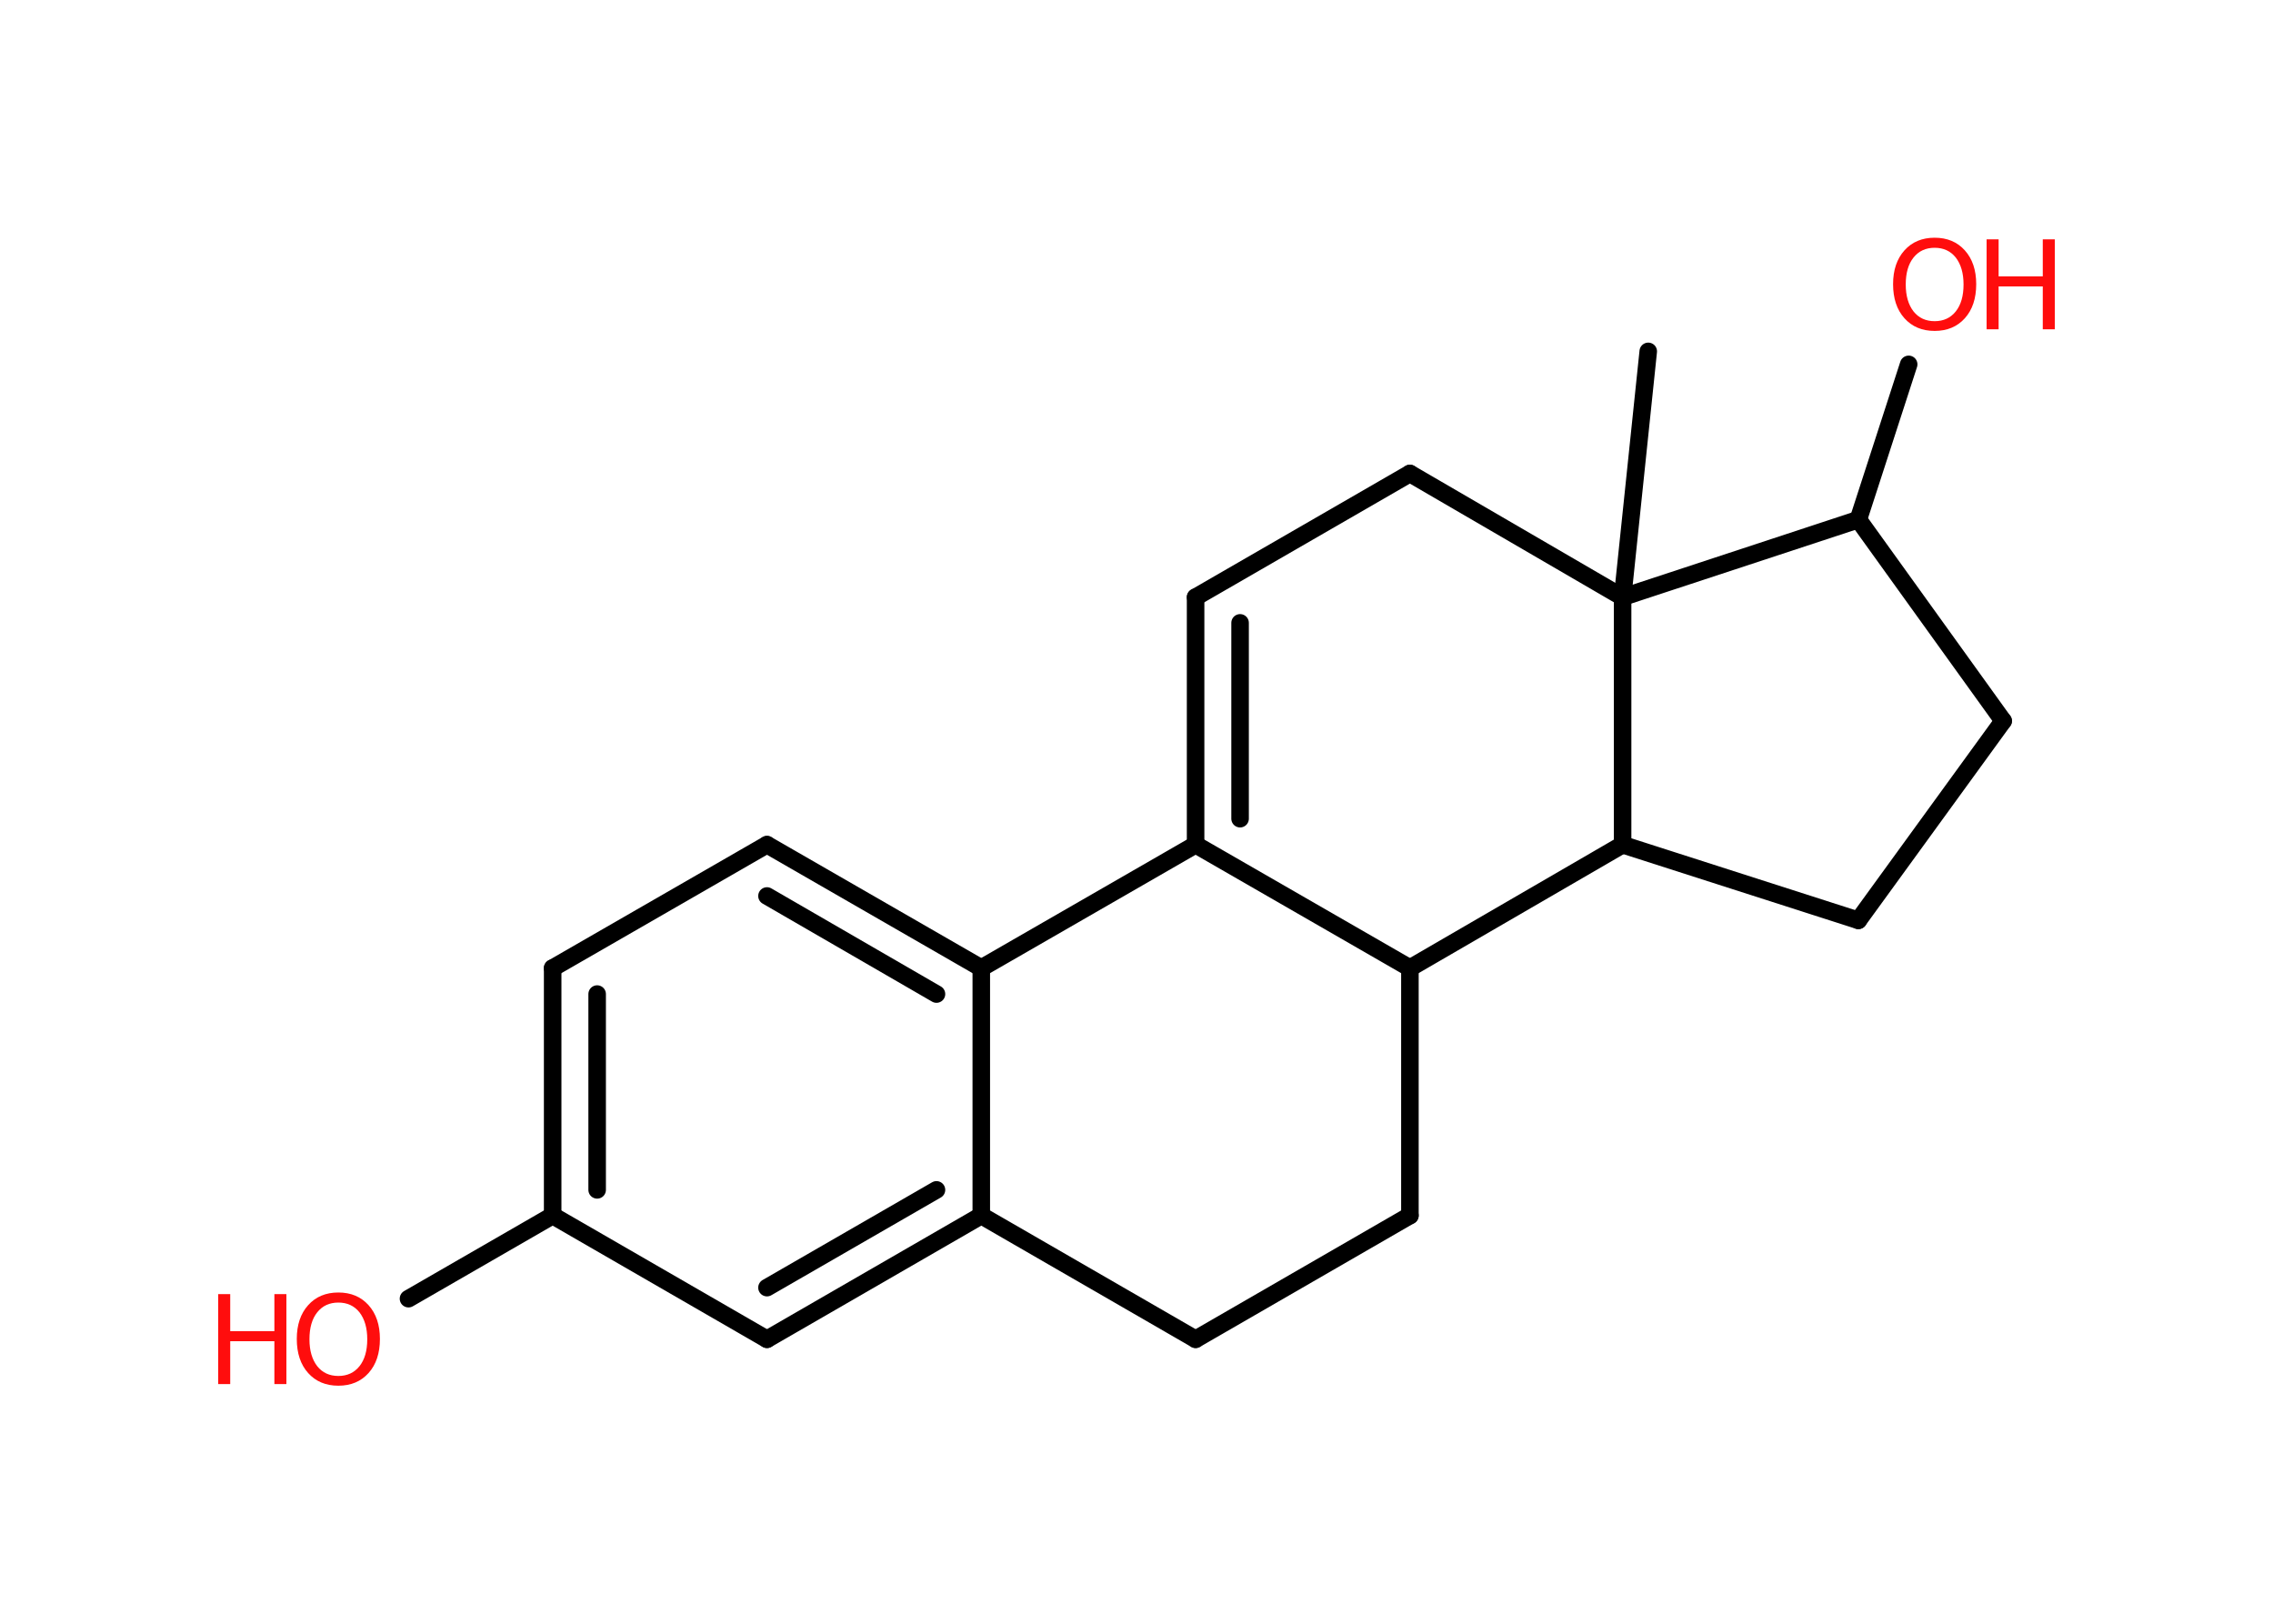 <?xml version='1.0' encoding='UTF-8'?>
<!DOCTYPE svg PUBLIC "-//W3C//DTD SVG 1.1//EN" "http://www.w3.org/Graphics/SVG/1.1/DTD/svg11.dtd">
<svg version='1.2' xmlns='http://www.w3.org/2000/svg' xmlns:xlink='http://www.w3.org/1999/xlink' width='70.0mm' height='50.0mm' viewBox='0 0 70.0 50.0'>
  <desc>Generated by the Chemistry Development Kit (http://github.com/cdk)</desc>
  <g stroke-linecap='round' stroke-linejoin='round' stroke='#000000' stroke-width='.54' fill='#FF0D0D'>
    <rect x='.0' y='.0' width='70.0' height='50.0' fill='#FFFFFF' stroke='none'/>
    <g id='mol1' class='mol'>
      <line id='mol1bnd1' class='bond' x1='50.76' y1='10.82' x2='49.97' y2='18.39'/>
      <line id='mol1bnd2' class='bond' x1='49.97' y1='18.39' x2='43.42' y2='14.58'/>
      <line id='mol1bnd3' class='bond' x1='43.42' y1='14.58' x2='36.82' y2='18.39'/>
      <g id='mol1bnd4' class='bond'>
        <line x1='36.82' y1='18.39' x2='36.82' y2='26.01'/>
        <line x1='38.19' y1='19.18' x2='38.19' y2='25.21'/>
      </g>
      <line id='mol1bnd5' class='bond' x1='36.82' y1='26.01' x2='30.22' y2='29.81'/>
      <g id='mol1bnd6' class='bond'>
        <line x1='30.22' y1='29.81' x2='23.62' y2='26.01'/>
        <line x1='28.84' y1='30.61' x2='23.62' y2='27.59'/>
      </g>
      <line id='mol1bnd7' class='bond' x1='23.62' y1='26.01' x2='17.02' y2='29.81'/>
      <g id='mol1bnd8' class='bond'>
        <line x1='17.02' y1='29.81' x2='17.02' y2='37.43'/>
        <line x1='18.39' y1='30.61' x2='18.39' y2='36.64'/>
      </g>
      <line id='mol1bnd9' class='bond' x1='17.02' y1='37.43' x2='12.58' y2='39.99'/>
      <line id='mol1bnd10' class='bond' x1='17.02' y1='37.43' x2='23.62' y2='41.24'/>
      <g id='mol1bnd11' class='bond'>
        <line x1='23.62' y1='41.24' x2='30.22' y2='37.43'/>
        <line x1='23.62' y1='39.65' x2='28.84' y2='36.64'/>
      </g>
      <line id='mol1bnd12' class='bond' x1='30.22' y1='29.81' x2='30.22' y2='37.43'/>
      <line id='mol1bnd13' class='bond' x1='30.22' y1='37.43' x2='36.82' y2='41.24'/>
      <line id='mol1bnd14' class='bond' x1='36.82' y1='41.24' x2='43.42' y2='37.43'/>
      <line id='mol1bnd15' class='bond' x1='43.42' y1='37.43' x2='43.42' y2='29.81'/>
      <line id='mol1bnd16' class='bond' x1='36.82' y1='26.01' x2='43.42' y2='29.81'/>
      <line id='mol1bnd17' class='bond' x1='43.42' y1='29.81' x2='49.97' y2='26.01'/>
      <line id='mol1bnd18' class='bond' x1='49.97' y1='18.39' x2='49.97' y2='26.01'/>
      <line id='mol1bnd19' class='bond' x1='49.97' y1='26.01' x2='57.23' y2='28.34'/>
      <line id='mol1bnd20' class='bond' x1='57.23' y1='28.34' x2='61.69' y2='22.2'/>
      <line id='mol1bnd21' class='bond' x1='61.69' y1='22.2' x2='57.23' y2='16.0'/>
      <line id='mol1bnd22' class='bond' x1='49.97' y1='18.39' x2='57.23' y2='16.0'/>
      <line id='mol1bnd23' class='bond' x1='57.23' y1='16.0' x2='58.78' y2='11.22'/>
      <g id='mol1atm10' class='atom'>
        <path d='M10.42 40.11q-.41 .0 -.65 .3q-.24 .3 -.24 .83q.0 .52 .24 .83q.24 .3 .65 .3q.41 .0 .65 -.3q.24 -.3 .24 -.83q.0 -.52 -.24 -.83q-.24 -.3 -.65 -.3zM10.42 39.8q.58 .0 .93 .39q.35 .39 .35 1.04q.0 .66 -.35 1.05q-.35 .39 -.93 .39q-.58 .0 -.93 -.39q-.35 -.39 -.35 -1.05q.0 -.65 .35 -1.04q.35 -.39 .93 -.39z' stroke='none'/>
        <path d='M6.72 39.85h.37v1.14h1.36v-1.14h.37v2.77h-.37v-1.32h-1.36v1.32h-.37v-2.77z' stroke='none'/>
      </g>
      <g id='mol1atm20' class='atom'>
        <path d='M59.58 7.63q-.41 .0 -.65 .3q-.24 .3 -.24 .83q.0 .52 .24 .83q.24 .3 .65 .3q.41 .0 .65 -.3q.24 -.3 .24 -.83q.0 -.52 -.24 -.83q-.24 -.3 -.65 -.3zM59.58 7.32q.58 .0 .93 .39q.35 .39 .35 1.04q.0 .66 -.35 1.05q-.35 .39 -.93 .39q-.58 .0 -.93 -.39q-.35 -.39 -.35 -1.05q.0 -.65 .35 -1.04q.35 -.39 .93 -.39z' stroke='none'/>
        <path d='M61.18 7.37h.37v1.14h1.36v-1.14h.37v2.77h-.37v-1.32h-1.36v1.32h-.37v-2.77z' stroke='none'/>
      </g>
    </g>
  </g>
</svg>
